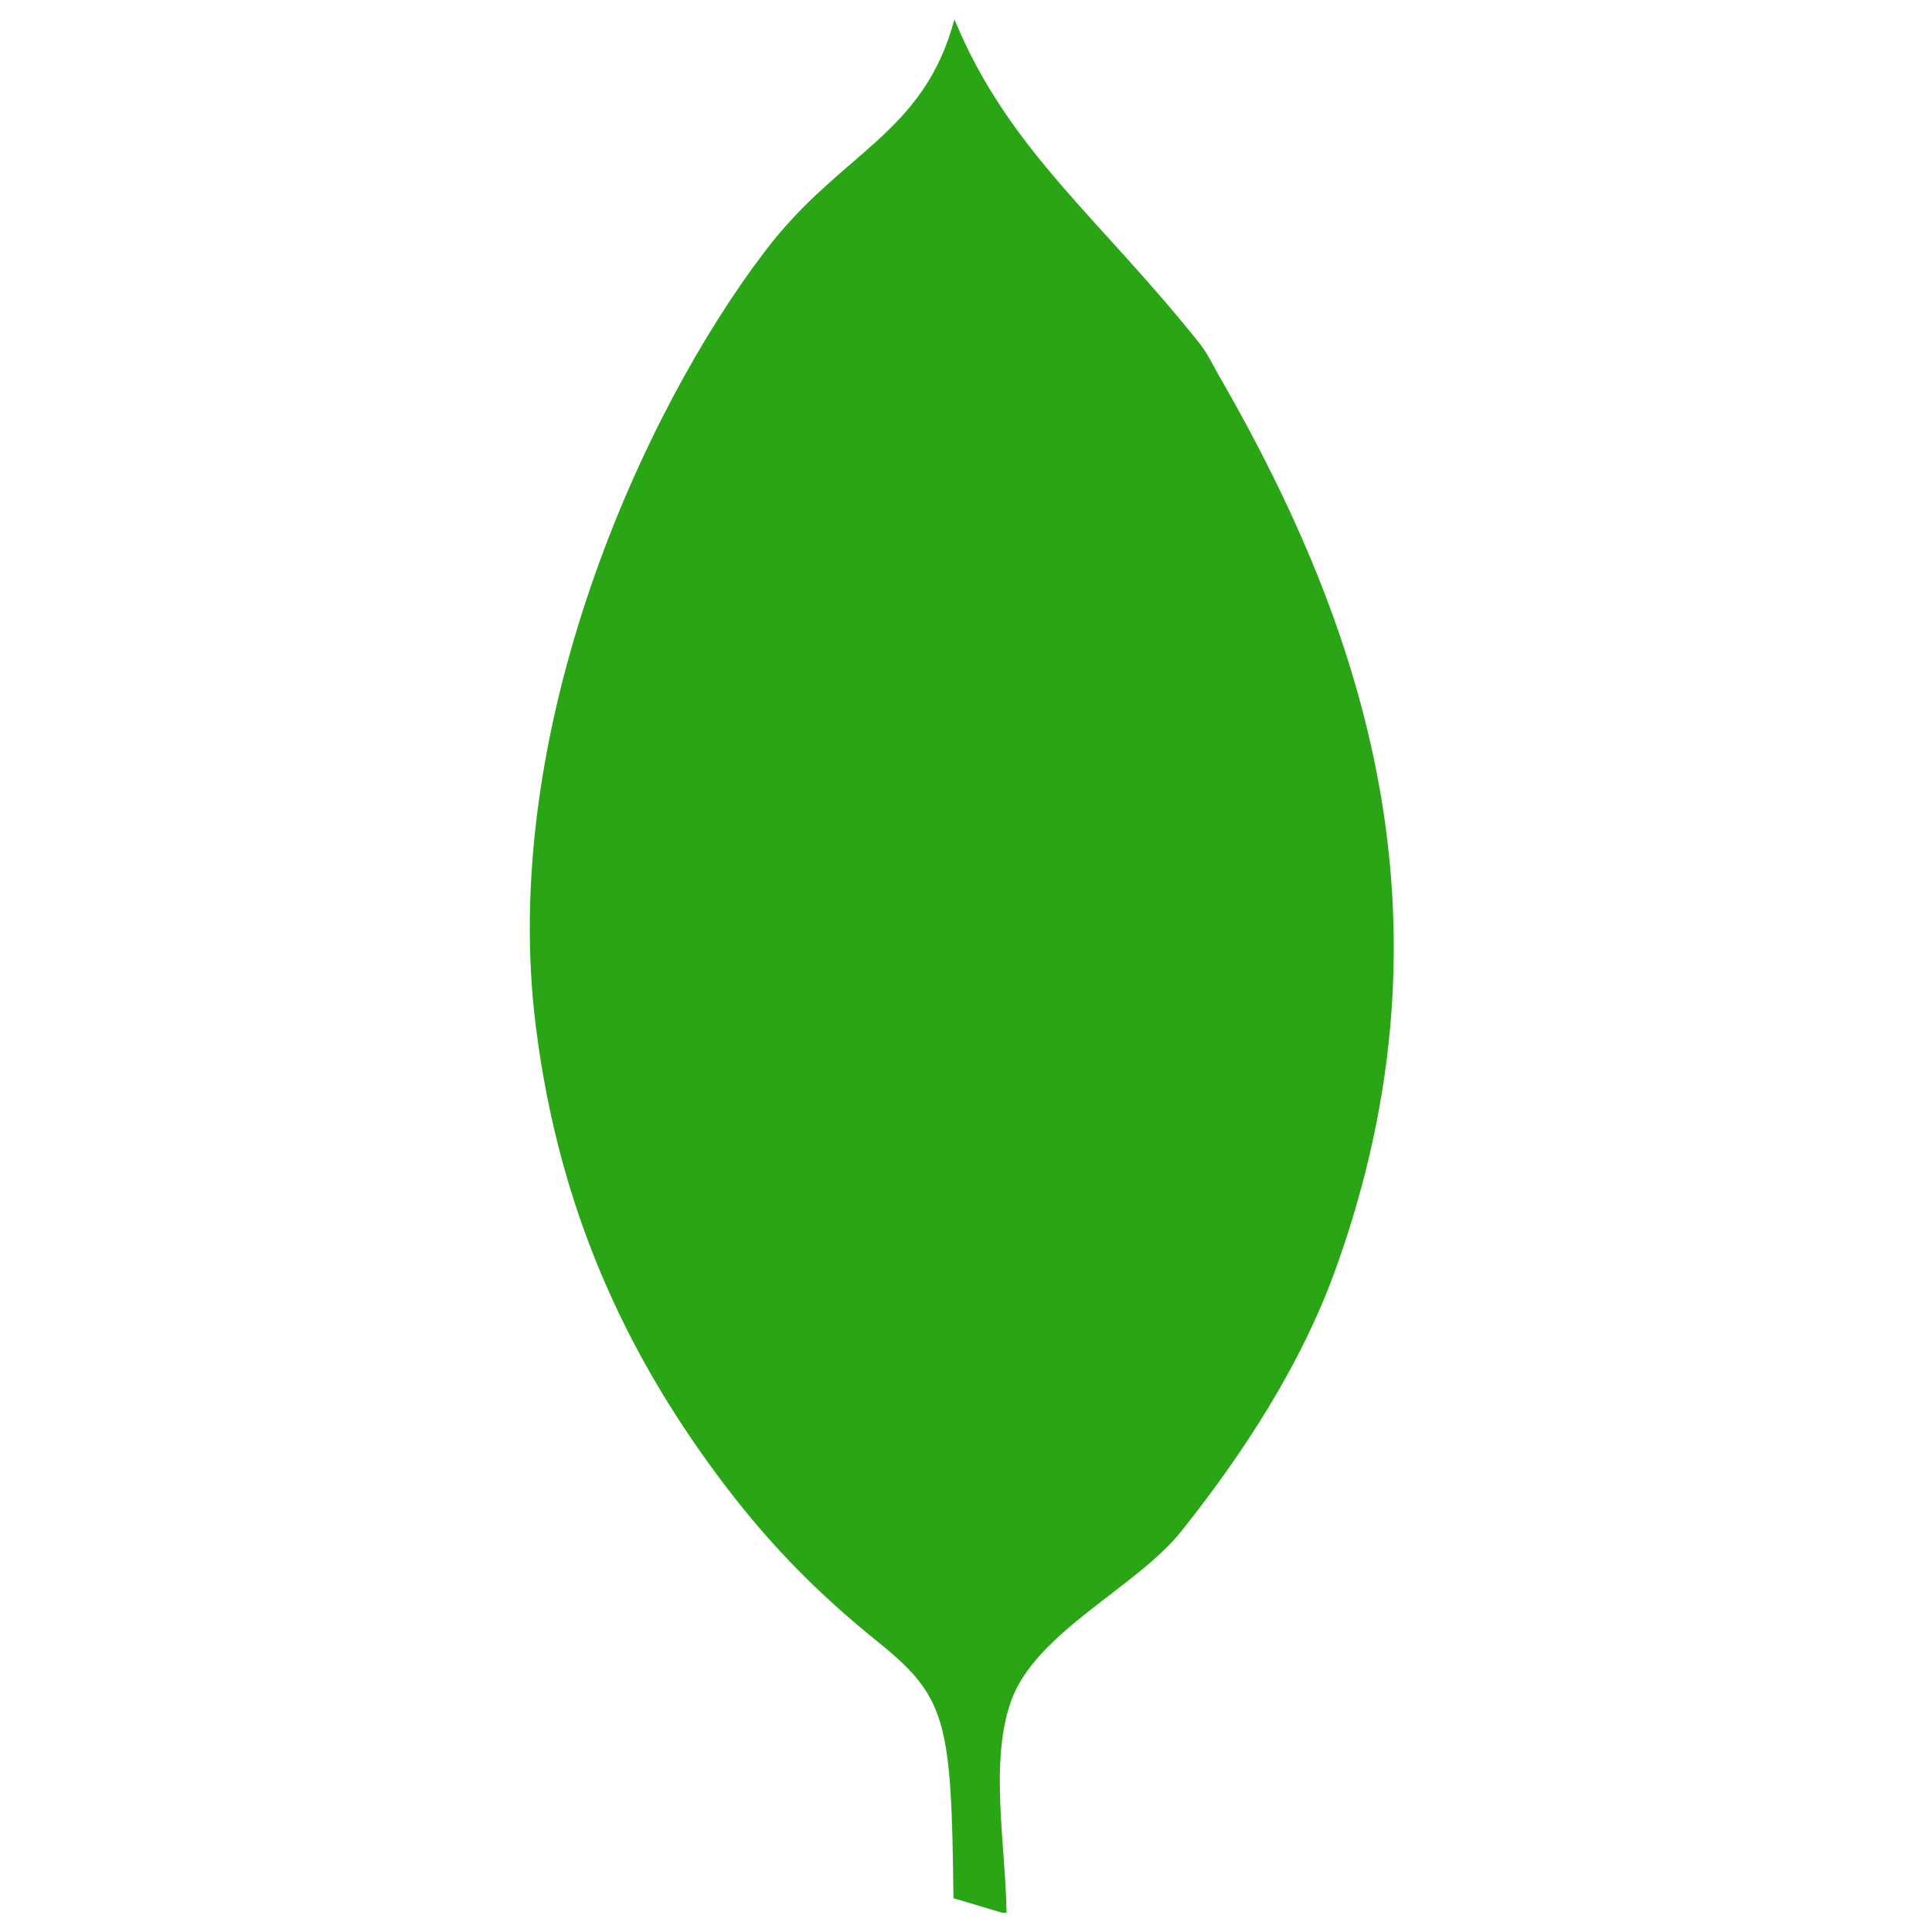 <?xml version="1.0" encoding="utf-8"?>
<!-- Generator: Adobe Illustrator 22.1.0, SVG Export Plug-In . SVG Version: 6.00 Build 0)  -->
<svg version="1.1" id="图层_1" xmlns="http://www.w3.org/2000/svg" xmlns:xlink="http://www.w3.org/1999/xlink" x="0px" y="0px"
	 viewBox="0 0 200 200" style="enable-background:new 0 0 200 200;" xml:space="preserve">
<style type="text/css">
	.st0{fill:#2AA515;}
</style>
<path class="st0" d="M126.6,39.6c-0.8-1.3-1.4-2.7-2.3-3.9C113.9,22.6,104.4,15.6,98.8,2c-3.2,12-11.8,13.7-19.6,24
	c-12.6,16.5-27.7,49.5-23.7,80.5c2.4,18.8,9.3,33.4,18.6,46c5.6,7.6,11,12.8,16.7,17.4c7.2,5.8,7.7,8.2,7.9,26.6l5,1.5h0.5
	c-0.1-7-1.8-15.7,0.5-22c2.6-7.1,13-11.7,17.6-17.5c6.3-7.9,12.5-17.3,16.1-27.5C151.3,94.8,141,64.8,126.6,39.6L126.6,39.6z"/>
</svg>
